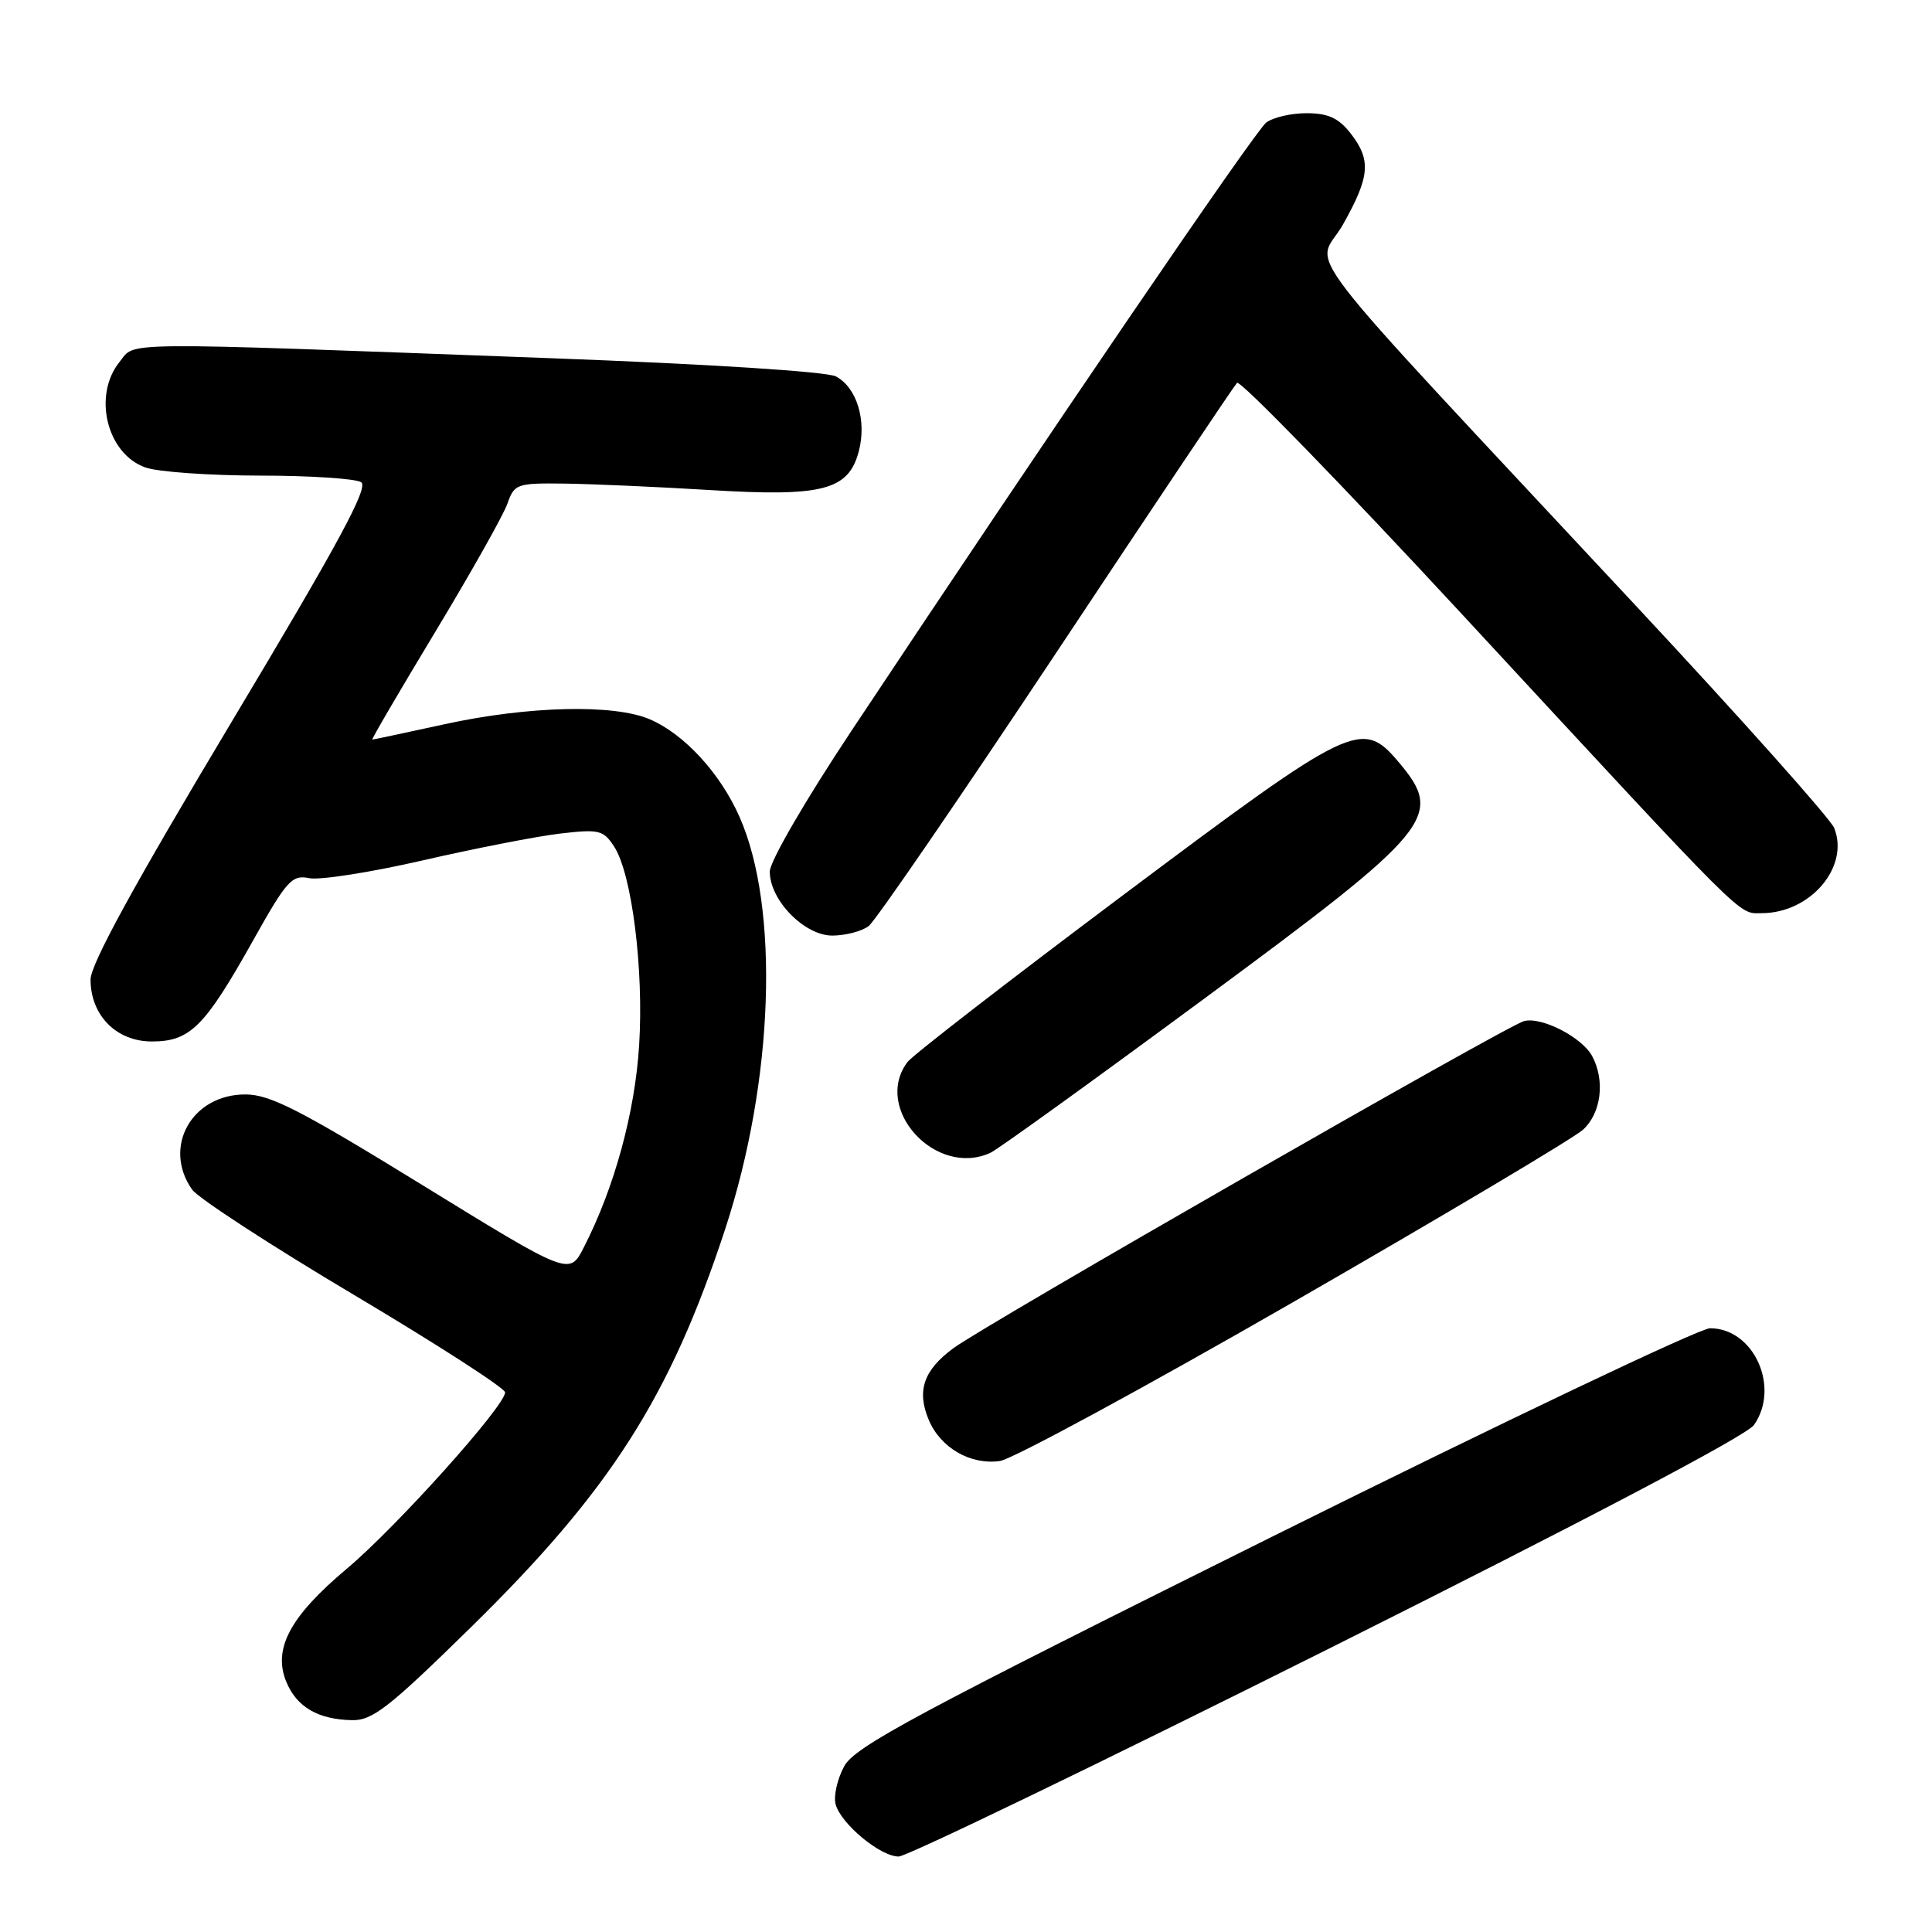 <?xml version="1.0" encoding="UTF-8" standalone="no"?>
<!DOCTYPE svg PUBLIC "-//W3C//DTD SVG 1.1//EN" "http://www.w3.org/Graphics/SVG/1.1/DTD/svg11.dtd" >
<svg xmlns="http://www.w3.org/2000/svg" xmlns:xlink="http://www.w3.org/1999/xlink" version="1.1" viewBox="0 0 256 256">
 <g >
 <path fill="currentColor"
d=" M 175.92 218.54 C 210.05 201.47 231.43 190.23 232.41 188.82 C 235.92 183.81 232.38 176.00 226.59 176.00 C 225.22 176.00 199.21 188.38 168.80 203.50 C 121.29 227.13 113.27 231.43 111.86 234.04 C 110.95 235.72 110.44 237.97 110.72 239.06 C 111.40 241.65 116.64 246.00 119.08 246.00 C 120.14 246.00 145.72 233.64 175.92 218.54 Z  M 62.27 215.75 C 80.87 197.52 88.76 185.17 96.10 162.83 C 102.53 143.22 103.33 120.32 97.99 108.24 C 95.44 102.46 90.66 97.26 86.10 95.31 C 81.35 93.27 70.02 93.54 58.92 95.96 C 53.79 97.08 49.47 98.00 49.33 98.00 C 49.18 98.00 52.93 91.59 57.66 83.75 C 62.39 75.91 66.70 68.26 67.23 66.75 C 68.16 64.11 68.46 64.00 74.85 64.08 C 78.51 64.13 87.12 64.51 94.00 64.93 C 109.01 65.85 112.42 64.97 113.79 59.82 C 114.87 55.75 113.54 51.36 110.77 49.88 C 109.58 49.24 93.90 48.24 72.62 47.45 C 14.60 45.29 18.02 45.26 15.86 47.93 C 12.25 52.38 14.15 60.16 19.29 61.95 C 20.94 62.53 27.74 63.01 34.40 63.02 C 41.05 63.02 47.11 63.42 47.85 63.89 C 48.89 64.55 44.88 71.96 30.60 95.80 C 17.75 117.27 12.00 127.77 12.00 129.80 C 12.00 134.54 15.42 138.00 20.12 138.00 C 25.19 138.00 27.11 136.08 33.50 124.68 C 38.00 116.64 38.67 115.90 40.97 116.36 C 42.36 116.65 49.12 115.59 56.00 114.01 C 62.88 112.43 71.05 110.83 74.16 110.46 C 79.37 109.85 79.94 109.98 81.36 112.15 C 83.72 115.74 85.32 128.42 84.69 138.50 C 84.13 147.45 81.40 157.41 77.35 165.30 C 75.45 169.02 75.45 169.02 55.97 157.03 C 39.85 147.11 35.82 145.04 32.56 145.02 C 25.44 144.98 21.49 151.97 25.45 157.62 C 26.24 158.75 35.90 165.04 46.92 171.59 C 57.93 178.14 66.94 183.95 66.93 184.50 C 66.89 186.34 52.52 202.35 45.97 207.85 C 38.42 214.19 36.13 218.48 37.94 222.86 C 39.32 226.19 42.14 227.84 46.64 227.93 C 49.34 227.99 51.51 226.30 62.27 215.75 Z  M 171.50 172.45 C 191.30 161.06 208.51 150.82 209.75 149.70 C 212.17 147.50 212.71 143.19 210.97 139.94 C 209.63 137.45 204.28 134.69 201.94 135.30 C 199.66 135.90 130.64 175.46 126.32 178.65 C 122.39 181.55 121.45 184.26 123.05 188.11 C 124.59 191.83 128.59 194.15 132.50 193.59 C 134.15 193.35 151.70 183.84 171.50 172.45 Z  M 159.59 132.31 C 189.86 109.98 191.37 108.15 185.41 101.08 C 180.47 95.20 179.39 95.71 148.92 118.53 C 133.84 129.83 120.94 139.81 120.25 140.72 C 115.59 146.91 124.02 156.10 131.26 152.74 C 132.23 152.29 144.98 143.10 159.59 132.31 Z  M 115.10 122.71 C 115.99 122.04 127.17 105.74 139.95 86.50 C 152.72 67.25 163.51 51.15 163.91 50.73 C 164.31 50.31 177.87 64.26 194.04 81.73 C 232.01 122.76 230.25 121.00 233.43 121.00 C 239.88 121.00 245.10 114.87 243.04 109.71 C 242.55 108.50 230.83 95.35 216.98 80.50 C 169.76 29.85 174.45 35.95 177.95 29.75 C 181.54 23.37 181.72 21.19 178.93 17.63 C 177.35 15.63 175.96 15.00 173.12 15.00 C 171.06 15.00 168.66 15.56 167.77 16.25 C 166.29 17.40 139.06 57.33 112.84 96.81 C 106.72 106.02 102.00 114.15 102.00 115.49 C 102.00 119.30 106.63 124.01 110.34 123.97 C 112.08 123.95 114.22 123.39 115.10 122.71 Z "/>
</g>
</svg>